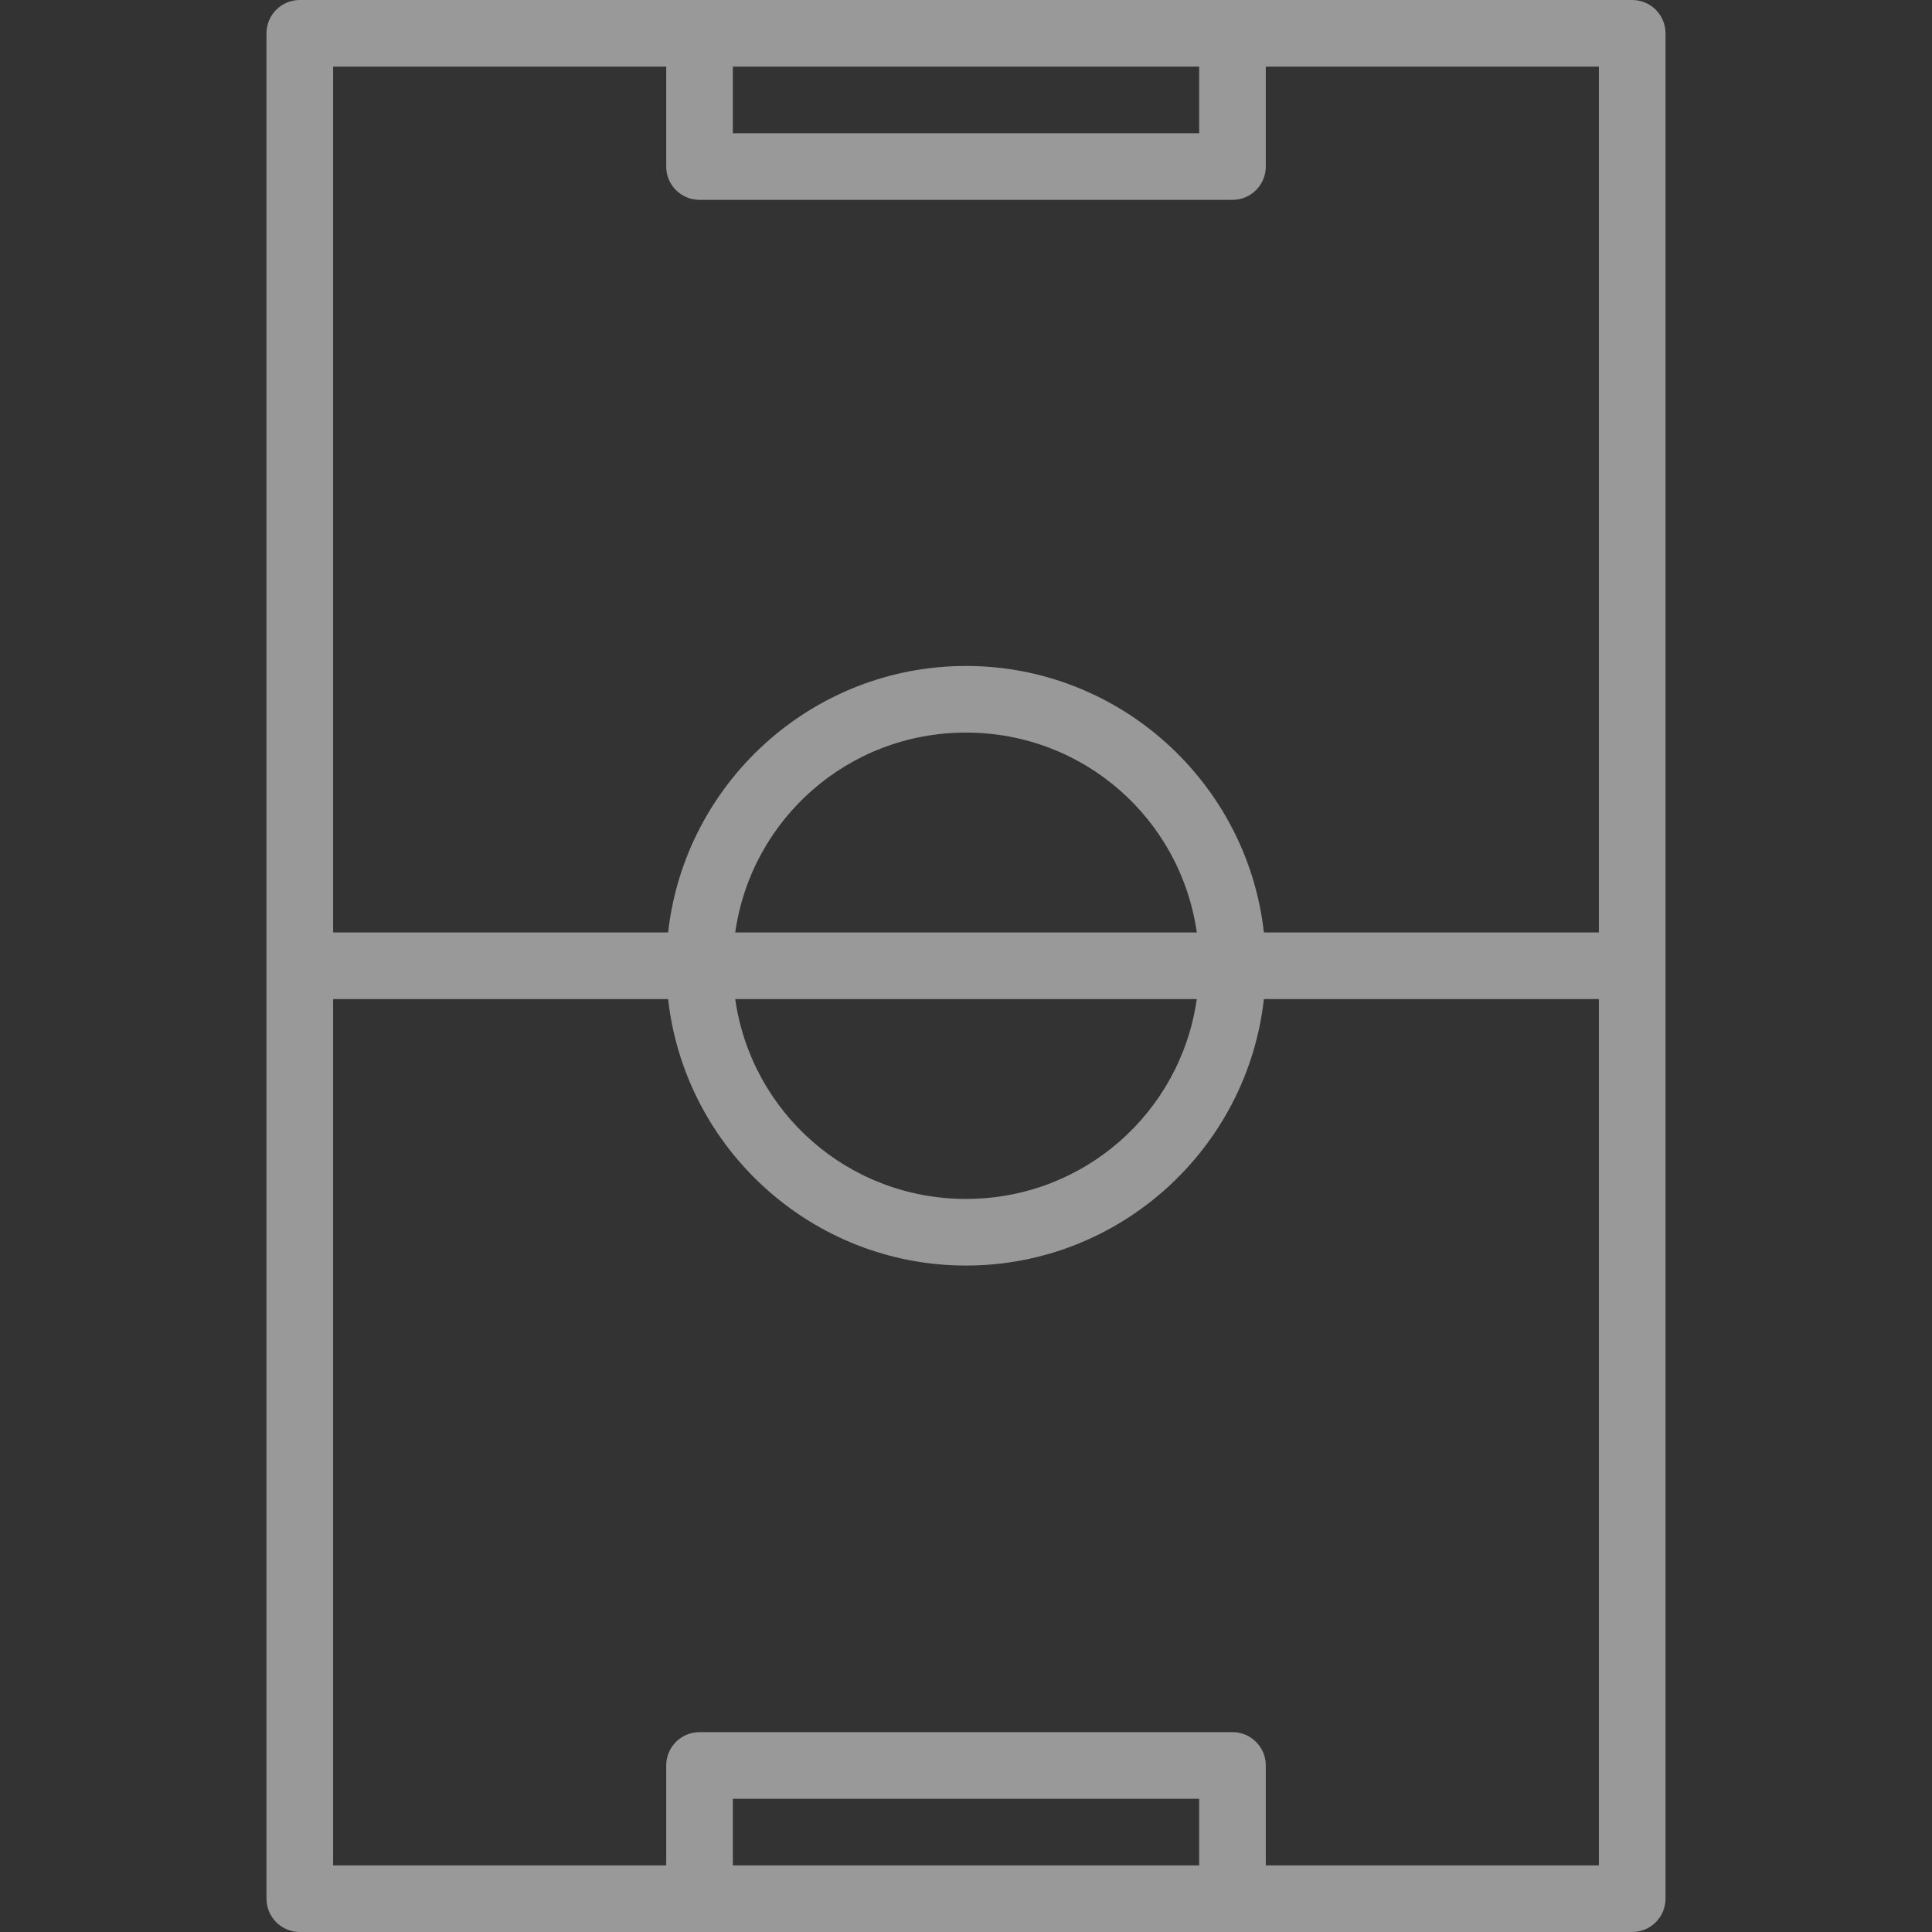 <?xml version="1.0" encoding="iso-8859-1"?>
<!-- Generator: Adobe Illustrator 18.1.1, SVG Export Plug-In . SVG Version: 6.00 Build 0)  -->
<svg version="1.1" id="Capa_1" xmlns="http://www.w3.org/2000/svg" xmlns:xlink="http://www.w3.org/1999/xlink" x="0px" y="0px"
	 viewBox="0 0 290 290" style="enable-background:new 0 0 290 290; fill:rgba(255,255,255,0.5);" xml:space="preserve">
<rect x="0" y="0" width="290" height="290" fill="#333333" stroke="none"/>
<path color-rendering="auto" image-rendering="auto" shape-rendering="auto" color-interpolation="sRGB" d="M45,0
	c-2.761,0-5,2.239-5,5v280c0,2.761,2.239,5,5,5h200c2.761,0,5-2.239,5-5V5c0-2.761-2.239-5-5-5L45,0L45,0z M50,10h50v15
	c0,2.761,2.239,5,5,5h80c2.761,0,5-2.239,5-5V10h50v129.963h-50.285c-2.5-22.452-21.612-40-44.715-40
	c-23.103,0-42.213,17.548-44.713,40H50V10z M110,10h70v10h-70V10z M145,109.963c17.69,0,32.229,12.997,34.643,30h-69.283
	C112.773,122.96,127.31,109.963,145,109.963z M50,149.963h50.287c2.5,22.453,21.61,40,44.713,40s42.215-17.547,44.715-40H240V280
	h-50v-15c0-2.761-2.239-5-5-5h-80c-2.761,0-5,2.239-5,5v15H50V149.963L50,149.963z M110.359,149.963h69.283
	c-2.413,17.003-16.952,30-34.643,30C127.31,179.963,112.773,166.966,110.359,149.963z M110,270h70v10h-70C110,280,110,270,110,270z"
	/>
<g>
</g>
<g>
</g>
<g>
</g>
<g>
</g>
<g>
</g>
<g>
</g>
<g>
</g>
<g>
</g>
<g>
</g>
<g>
</g>
<g>
</g>
<g>
</g>
<g>
</g>
<g>
</g>
<g>
</g>
</svg>
